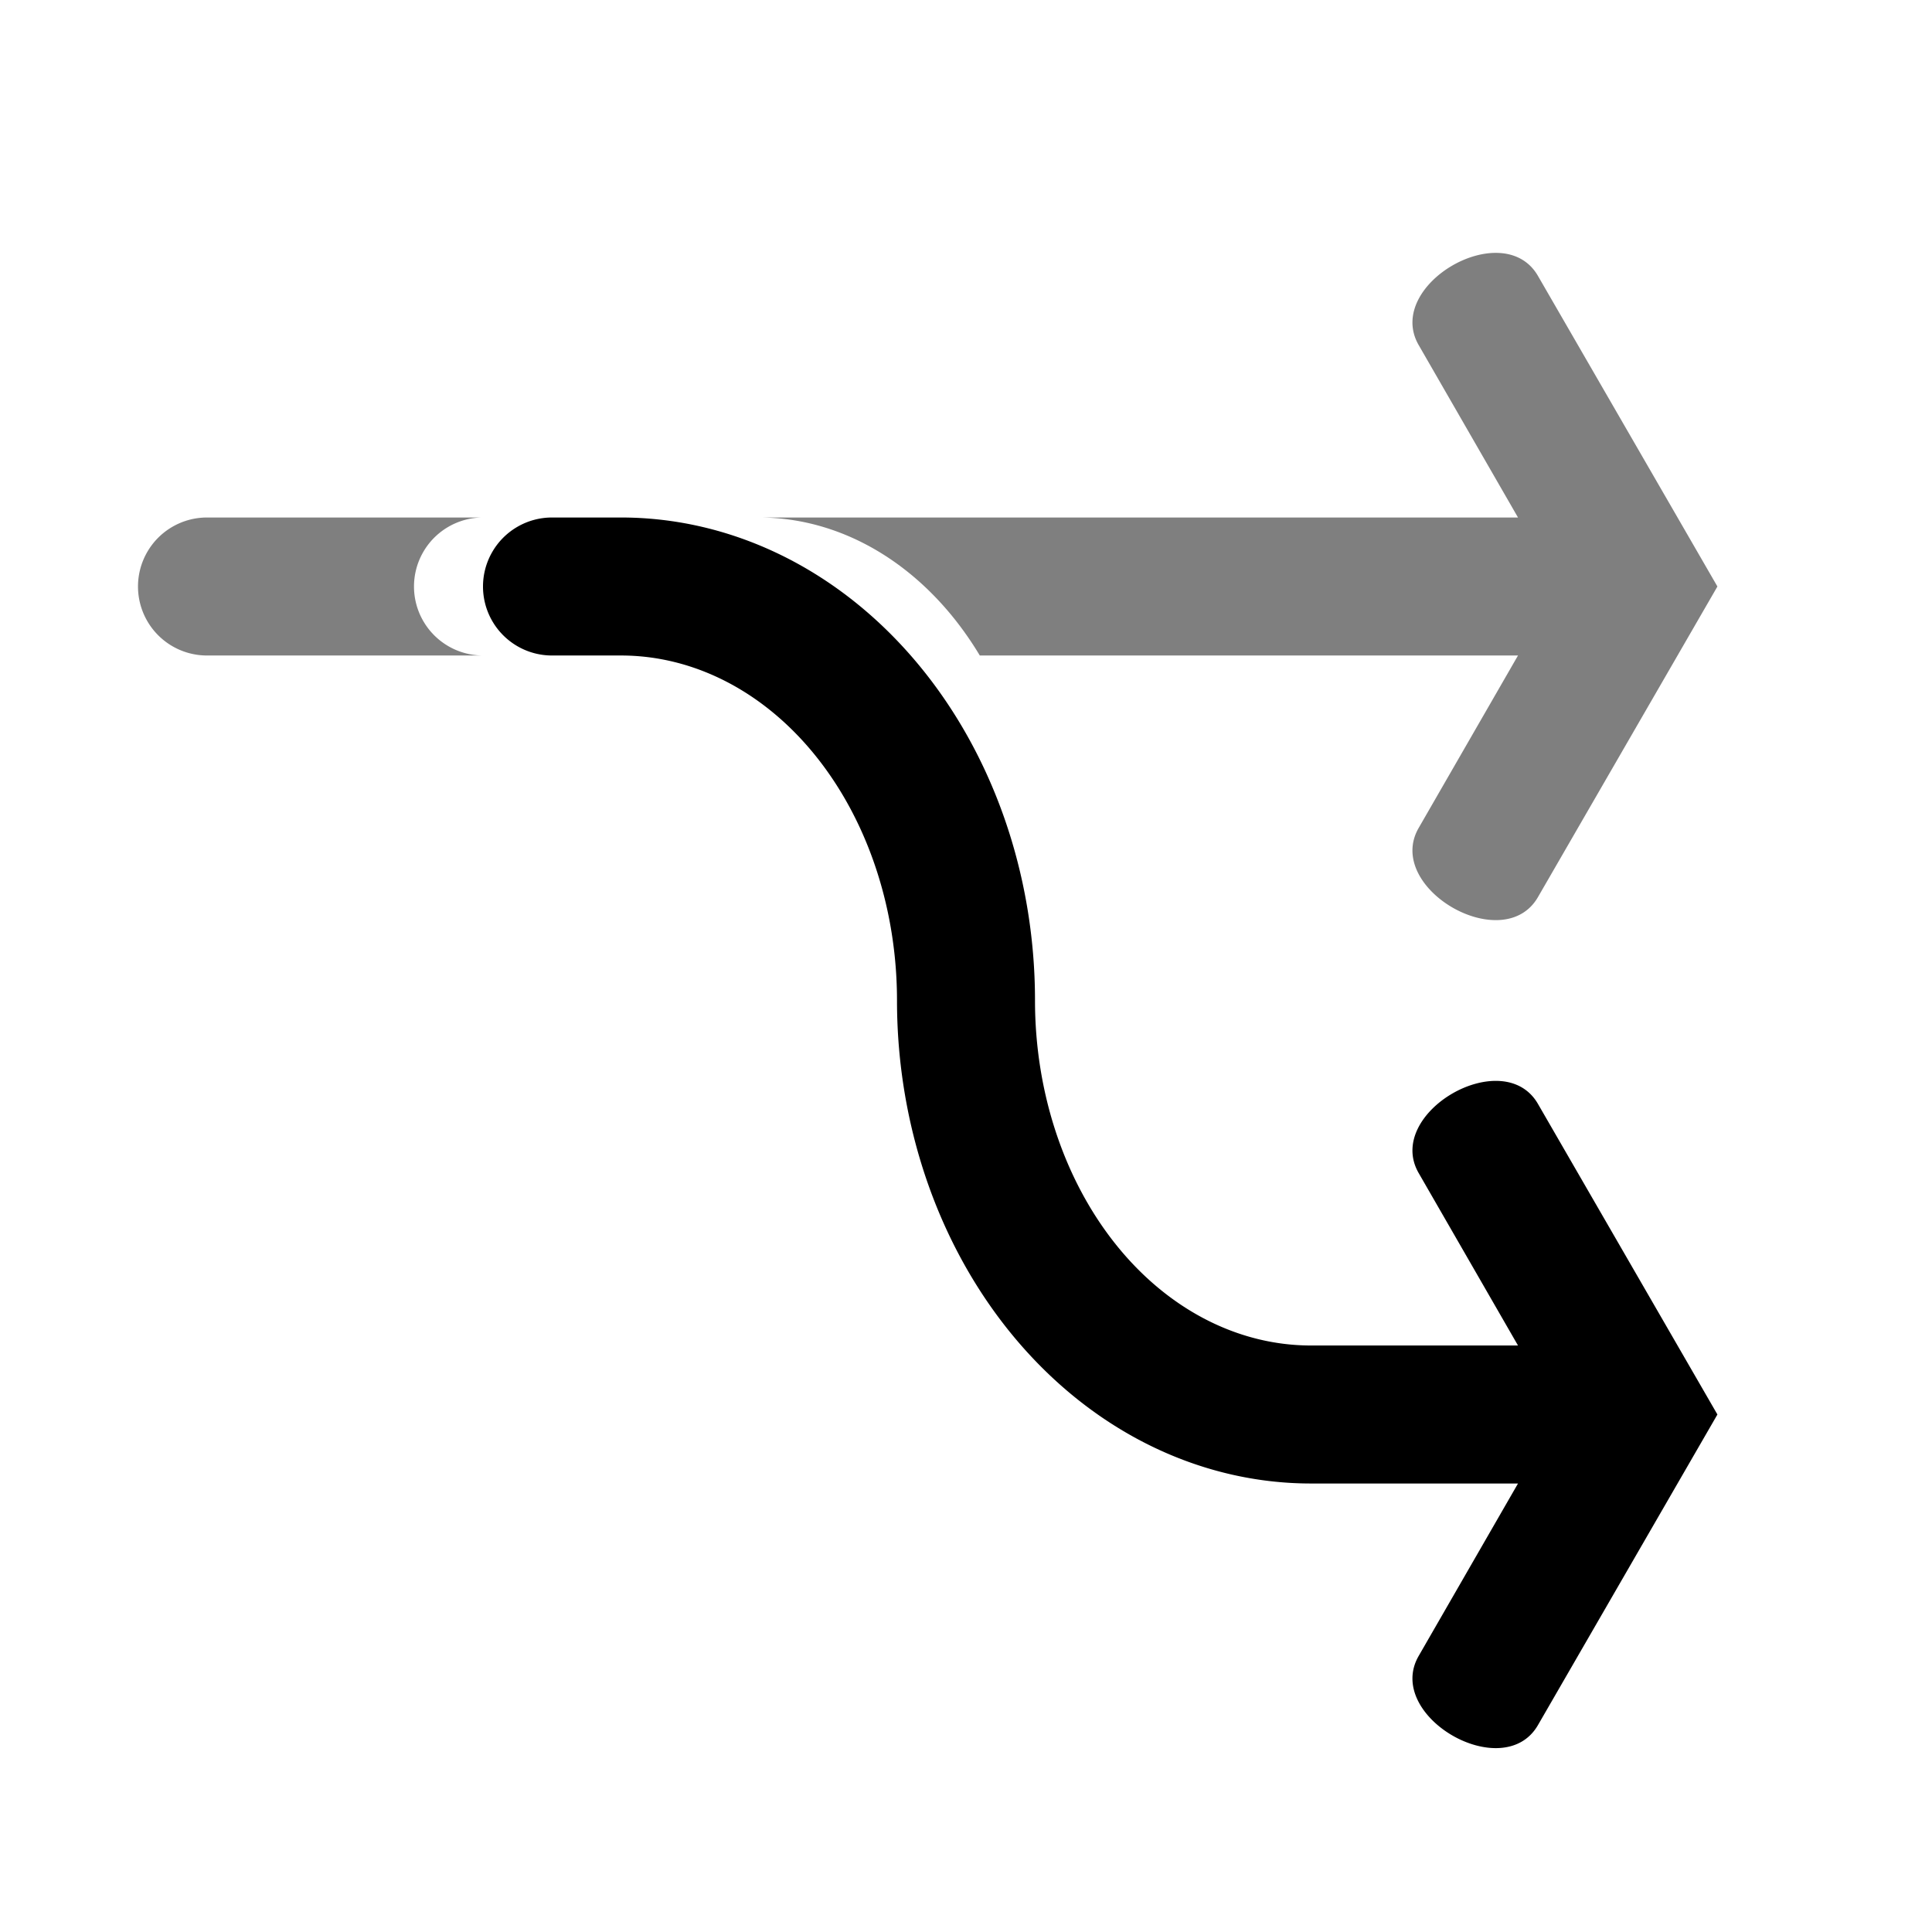 <svg viewBox="-2 -2 28 28" class="glyph" xmlns="http://www.w3.org/2000/svg">
    <g fill="currentColor">
        <path d="
            M 6 5.5
            a 1 1 0 0 0 0 2
            h 1
            a 4 5 0 0 1 4 5
            a 6 7 0 0 0 6 7
            h 3
            l -1.44 2.5
            c -0.5 0.87 1.23 1.87 1.73 1
            l 2.6 -4.5
            l -2.6 -4.5
            c -0.5 -0.87 -2.23 0.13 -1.73 1
            l 1.44 2.5
            h -3
            a 4 5 0 0 1 -4 -5
            a 6 7 0 0 0 -6 -7
            z" />

        <g fill-opacity="0.5">
            <path d="
                M 1 5.5
                a 1 1 0 0 0 0 2
                h 4
                a 1 1 0 0 1 0 -2
                z" />

            <path d="
                M 9 5.5
                a 4 5 0 0 1 3.2 2
                h 7.8
                l -1.44 2.5
                c -0.5 0.87 1.23 1.87 1.73 1
                l 2.6 -4.5
                l -2.6 -4.5
                c -0.5 -0.87 -2.23 0.13 -1.73 1
                l 1.44 2.5
                z" />
        </g>
    </g>
</svg>
